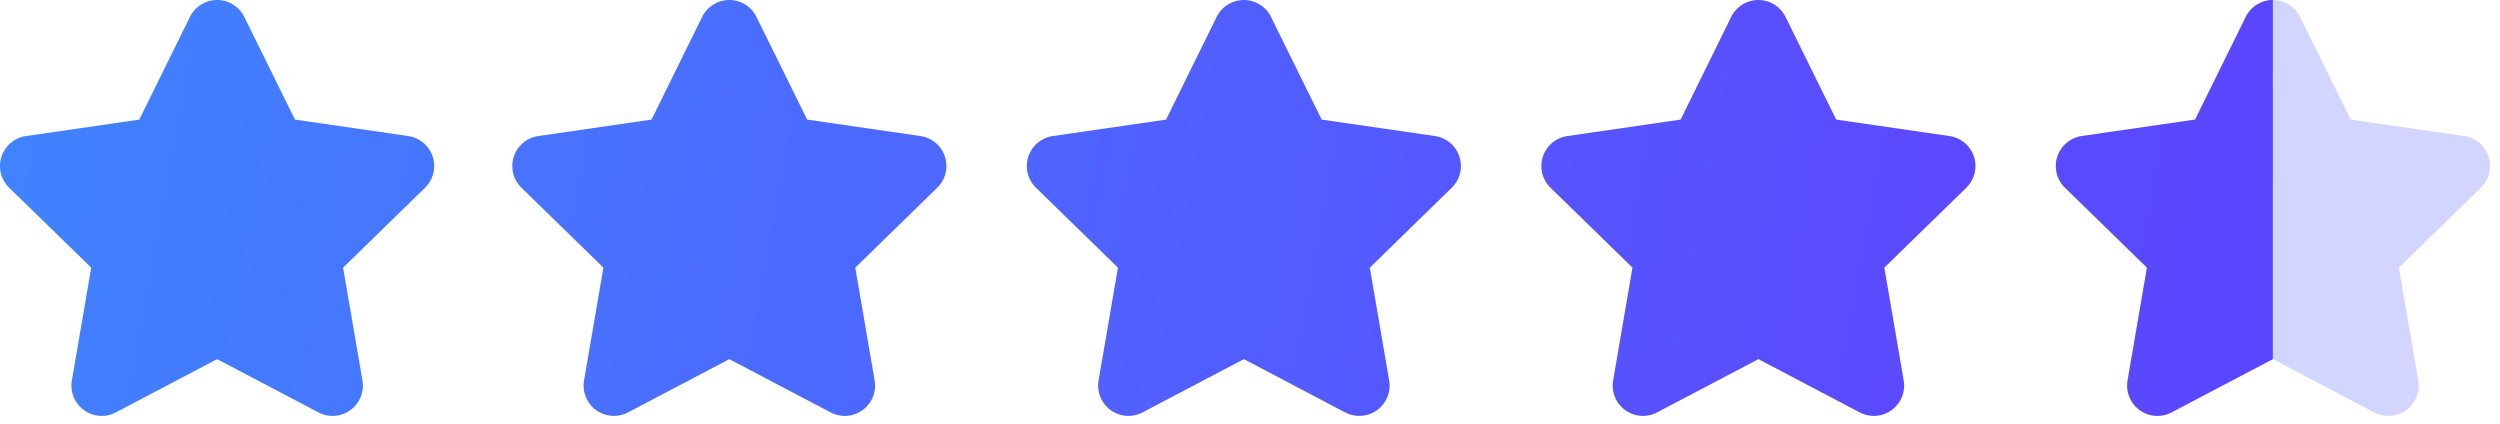 <svg xmlns="http://www.w3.org/2000/svg" width="118" height="20"><defs><linearGradient x1="0%" y1="48.326%" x2="100%" y2="51.674%" id="A"><stop stop-color="#4082ff" offset="0%"/><stop stop-color="#6040ff" offset="100%"/></linearGradient></defs><g fill-rule="evenodd"><path d="M10.88.148a1.43 1.43 0 0 1 .649.649l2.393 4.848 5.35.777a1.43 1.43 0 0 1 .792 2.437l-3.87 3.774.914 5.328a1.43 1.43 0 0 1-2.073 1.506l-4.785-2.516-4.785 2.516a1.43 1.43 0 0 1-2.073-1.506l.914-5.328L.432 8.86a1.43 1.43 0 0 1-.026-2.02 1.43 1.43 0 0 1 .818-.417l5.35-.777L8.966.797A1.43 1.43 0 0 1 10.88.148zm24.175 0a1.43 1.43 0 0 1 .649.649l2.393 4.848 5.35.777a1.43 1.43 0 0 1 .792 2.437l-3.87 3.774.914 5.328a1.43 1.43 0 0 1-2.073 1.506l-4.785-2.516-4.785 2.516a1.43 1.43 0 0 1-2.073-1.506l.914-5.328-3.87-3.774a1.43 1.43 0 0 1 .792-2.437l5.35-.777L33.142.797a1.43 1.43 0 0 1 1.913-.649zm24.286 0a1.43 1.43 0 0 1 .649.649l2.393 4.848 5.35.777a1.43 1.43 0 0 1 .792 2.437l-3.87 3.774.914 5.328a1.43 1.43 0 0 1-2.073 1.506l-4.785-2.516-4.785 2.516a1.43 1.43 0 0 1-2.073-1.506l.914-5.328-3.87-3.774a1.43 1.43 0 0 1 .792-2.437l5.35-.777L57.427.797a1.43 1.43 0 0 1 1.913-.649zm24.286 0a1.43 1.43 0 0 1 .649.649l2.393 4.848 5.35.777a1.43 1.43 0 0 1 .792 2.437l-3.87 3.774.914 5.328a1.43 1.43 0 0 1-2.073 1.506l-4.785-2.516-4.785 2.516a1.43 1.43 0 0 1-2.073-1.506l.914-5.328-3.87-3.774a1.43 1.43 0 0 1 .792-2.437l5.35-.777L81.713.797a1.43 1.43 0 0 1 1.913-.649zM107.278 0l-.001 16.95-4.782 2.516a1.43 1.43 0 0 1-2.073-1.506l.914-5.328-3.87-3.774a1.43 1.43 0 0 1 .792-2.437l5.35-.777L106 .797A1.43 1.43 0 0 1 107.278 0z" fill="url(#A)"/><path d="M107.28 16.95l-4.785 2.516a1.43 1.43 0 0 1-2.073-1.506l.914-5.328-3.87-3.774a1.43 1.43 0 0 1 .792-2.437l5.35-.777L106 .797a1.43 1.43 0 0 1 1.913-.649 1.43 1.43 0 0 1 .649.649l2.393 4.848 5.35.777a1.43 1.43 0 0 1 .792 2.437l-3.87 3.774.914 5.328a1.43 1.43 0 0 1-2.073 1.506l-4.785-2.516z" fill="#4f5bff" opacity=".25"/></g></svg>